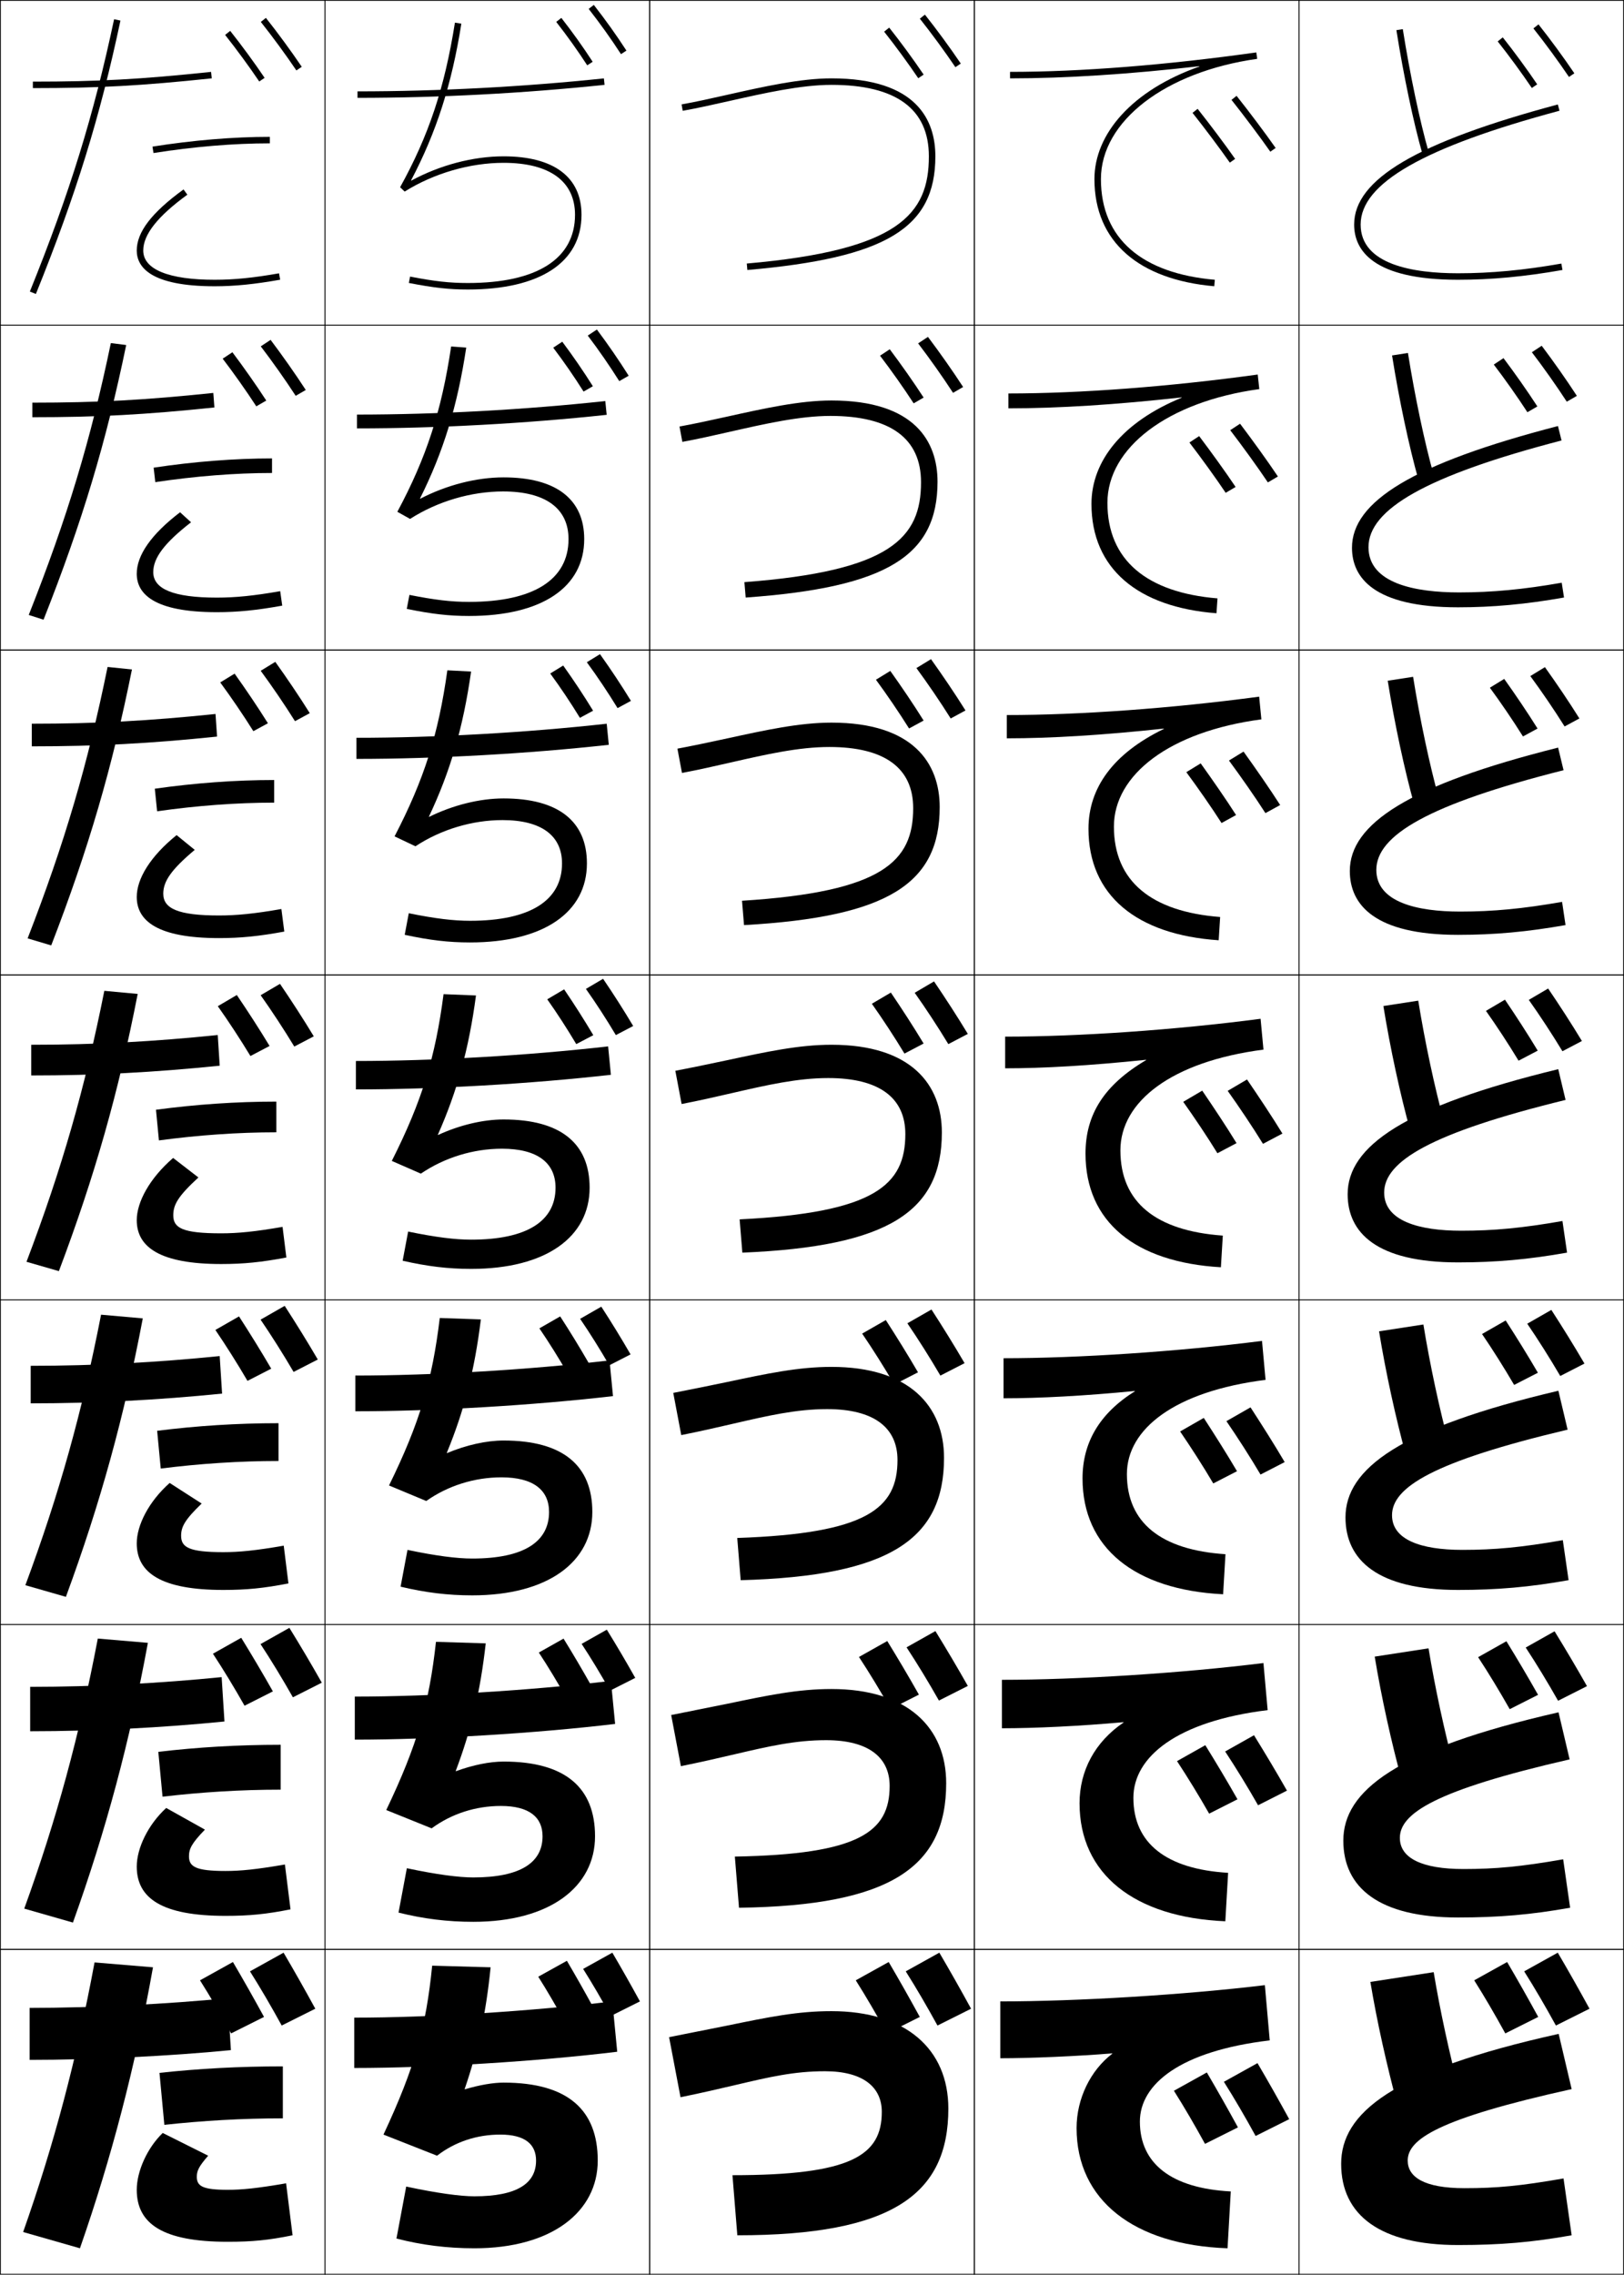 <?xml version="1.0" encoding="utf-8"?>
<!-- Generator: Adobe Illustrator 11 Build 225, SVG Export Plug-In . SVG Version: 6.0.0 Build 78)  -->
<!DOCTYPE svg PUBLIC "-//W3C//DTD SVG 1.0//EN"    "http://www.w3.org/TR/2001/REC-SVG-20010904/DTD/svg10.dtd">
<svg  xmlns="http://www.w3.org/2000/svg" xmlns:xlink="http://www.w3.org/1999/xlink" xmlns:a="http://ns.adobe.com/AdobeSVGViewerExtensions/3.0/"
	 width="500.25" height="700.25" viewBox="0 0 500.25 700.25" overflow="visible" enable-background="new 0 0 500.25 700.25"
	 xml:space="preserve">
		<g id="glyphs">
			<g>
				<rect x="0.125" y="0.125" fill="none" stroke="#000000" stroke-width="0.25" width="100" height="100"/> 
				<rect x="400.125" y="0.125" fill="none" stroke="#000000" stroke-width="0.25" width="100" height="100"/> 
				<rect x="100.125" y="0.125" fill="none" stroke="#000000" stroke-width="0.25" width="100" height="100"/> 
				<rect x="200.125" y="0.125" fill="none" stroke="#000000" stroke-width="0.25" width="100" height="100"/> 
				<rect x="300.125" y="0.125" fill="none" stroke="#000000" stroke-width="0.25" width="100" height="100"/> 
				<rect x="0.125" y="100.125" fill="none" stroke="#000000" stroke-width="0.25" width="100" height="100"/> 
				<rect x="400.125" y="100.125" fill="none" stroke="#000000" stroke-width="0.25" width="100" height="100"/> 
				<rect x="100.125" y="100.125" fill="none" stroke="#000000" stroke-width="0.25" width="100" height="100"/> 
				<rect x="200.125" y="100.125" fill="none" stroke="#000000" stroke-width="0.25" width="100" height="100"/> 
				<rect x="300.125" y="100.125" fill="none" stroke="#000000" stroke-width="0.25" width="100" height="100"/> 
				<rect x="0.125" y="200.125" fill="none" stroke="#000000" stroke-width="0.25" width="100" height="100"/> 
				<rect x="400.125" y="200.125" fill="none" stroke="#000000" stroke-width="0.25" width="100" height="100"/> 
				<rect x="100.125" y="200.125" fill="none" stroke="#000000" stroke-width="0.25" width="100" height="100"/> 
				<rect x="200.125" y="200.125" fill="none" stroke="#000000" stroke-width="0.25" width="100" height="100"/> 
				<rect x="300.125" y="200.125" fill="none" stroke="#000000" stroke-width="0.25" width="100" height="100"/> 
				<rect x="0.125" y="300.125" fill="none" stroke="#000000" stroke-width="0.25" width="100" height="100"/> 
				<rect x="400.125" y="300.125" fill="none" stroke="#000000" stroke-width="0.25" width="100" height="100"/> 
				<rect x="100.125" y="300.125" fill="none" stroke="#000000" stroke-width="0.25" width="100" height="100"/> 
				<rect x="200.125" y="300.125" fill="none" stroke="#000000" stroke-width="0.25" width="100" height="100"/> 
				<rect x="300.125" y="300.125" fill="none" stroke="#000000" stroke-width="0.25" width="100" height="100"/> 
				<rect x="0.125" y="400.125" fill="none" stroke="#000000" stroke-width="0.25" width="100" height="100"/> 
				<rect x="400.125" y="400.125" fill="none" stroke="#000000" stroke-width="0.25" width="100" height="100"/> 
				<rect x="100.125" y="400.125" fill="none" stroke="#000000" stroke-width="0.25" width="100" height="100"/> 
				<rect x="200.125" y="400.125" fill="none" stroke="#000000" stroke-width="0.25" width="100" height="100"/> 
				<rect x="300.125" y="400.125" fill="none" stroke="#000000" stroke-width="0.25" width="100" height="100"/> 
				<rect x="0.125" y="500.125" fill="none" stroke="#000000" stroke-width="0.25" width="100" height="100"/> 
				<rect x="400.125" y="500.125" fill="none" stroke="#000000" stroke-width="0.25" width="100" height="100"/> 
				<rect x="100.125" y="500.125" fill="none" stroke="#000000" stroke-width="0.25" width="100" height="100"/> 
				<rect x="200.125" y="500.125" fill="none" stroke="#000000" stroke-width="0.25" width="100" height="100"/> 
				<rect x="300.125" y="500.125" fill="none" stroke="#000000" stroke-width="0.25" width="100" height="100"/> 
				<rect x="0.125" y="600.125" fill="none" stroke="#000000" stroke-width="0.25" width="100" height="100"/> 
				<rect x="400.125" y="600.125" fill="none" stroke="#000000" stroke-width="0.25" width="100" height="100"/> 
				<rect x="100.125" y="600.125" fill="none" stroke="#000000" stroke-width="0.25" width="100" height="100"/> 
				<rect x="200.125" y="600.125" fill="none" stroke="#000000" stroke-width="0.25" width="100" height="100"/> 
				<rect x="300.125" y="600.125" fill="none" stroke="#000000" stroke-width="0.25" width="100" height="100"/> 
			</g>
			<g>
				<path d="M224.106,29.167c-5.039,1.133-9.797,2.204-14.155,2.973l0.348,1.97
					c4.404-0.777,9.185-1.852,14.247-2.991C235.459,28.664,246.746,26.125,256.125,26.125
					c19.906,0,30,7.402,30,22c0,17.794-9.178,28.899-56.087,33.004l0.174,1.992
					C272.971,79.38,288.125,70.222,288.125,48.125c0-10.949-5.552-24-32-24
					C246.523,24.125,235.127,26.688,224.106,29.167z"/>
				<path d="M209.311,131.305l0.876,4.724c4.786-0.875,9.682-1.985,14.709-3.124
					c10.83-2.454,21.488-4.864,30.896-4.864c18.538,0,27.916,6.979,27.916,20.417
					c0,17.071-9.222,27.333-54.405,30.753l0.395,4.744
					c43.62-3.118,59.094-12.872,59.094-35.664c0-12.187-6.822-25-32.667-25
					c-9.751,0-20.698,2.434-32.075,4.951C219.851,129.188,212.942,130.665,209.311,131.305
					z"/>
				<path d="M208.669,230.47l1.405,7.479c5.167-0.973,10.18-2.118,15.172-3.257
					c10.745-2.452,20.775-4.732,30.212-4.732c17.17,0,25.834,6.555,25.834,18.833
					c0,16.347-9.268,25.766-52.725,28.502l0.616,7.495
					c44.482-2.494,60.275-12.843,60.275-36.331c0-13.424-8.093-26-33.333-26
					c-9.901,0-20.398,2.305-32.132,4.86
					C220.634,228.074,211.574,229.958,208.669,230.47z"/>
				<path d="M208.028,329.634l1.934,10.233c5.55-1.071,10.677-2.251,15.635-3.391
					c10.66-2.45,20.062-4.602,29.528-4.602c15.802,0,23.75,6.132,23.75,17.25
					c0,15.624-9.312,24.2-51.044,26.252l0.837,10.246
					c45.343-1.871,61.457-12.815,61.457-36.999c0-14.662-9.363-27-34-27
					c-10.051,0-20.098,2.176-32.189,4.769C221.417,326.959,210.207,329.25,208.028,329.634z"
					/>
				<path d="M207.387,428.799l2.463,12.988c5.932-1.17,11.174-2.385,16.098-3.524
					c10.575-2.447,19.35-4.471,28.845-4.471c14.434,0,21.666,5.708,21.666,15.666
					c0,14.899-9.355,22.634-49.362,24.002l1.058,12.997
					c46.204-1.247,62.638-12.787,62.638-37.665c0-15.9-10.634-28-34.667-28
					c-10.201,0-19.798,2.046-32.245,4.677
					C222.2,425.847,208.839,428.543,207.387,428.799z"/>
				<path d="M206.746,527.964l2.992,15.742c6.314-1.268,11.671-2.518,16.56-3.657
					c10.491-2.446,18.637-4.341,28.161-4.341c13.065,0,19.584,5.285,19.584,14.084
					c0,14.176-9.401,21.066-47.682,21.75l1.279,15.749
					c47.066-0.623,63.818-12.76,63.818-38.333c0-17.137-11.903-29-35.333-29
					c-10.35,0-19.498,1.918-32.302,4.586
					C222.983,524.732,207.472,527.836,206.746,527.964z"/>
				<path d="M209.625,645.625c6.696-1.365,12.169-2.65,17.023-3.79
					C237.054,639.391,244.572,637.625,254.125,637.625c11.697,0,17.5,4.861,17.5,12.5
					c0,13.452-9.445,19.5-46,19.5l1.5,18.5c47.928,0,65-12.731,65-39c0-18.375-13.174-30-36-30
					c-10.5,0-19.198,1.788-32.359,4.494l-17.662,3.51L209.625,645.625z"/>
			</g>
			<g>
				<path d="M430.138,9.281c2.207,13.94,5.282,28.546,8.026,38.119l1.922-0.551
					c-2.723-9.5-5.778-24.016-7.974-37.881L430.138,9.281z"/>
				<path d="M428.803,109.422c2.18,13.666,5.248,28.094,8.104,38.182l4.769-1.209
					c-2.796-9.912-5.822-24.217-7.978-37.734L428.803,109.422z"/>
				<path d="M427.467,209.562c2.152,13.393,5.214,27.642,8.185,38.246l7.614-1.867
					c-2.871-10.323-5.867-24.42-7.982-37.587L427.467,209.562z"/>
				<path d="M426.131,309.703c2.126,13.12,5.181,27.189,8.264,38.31l10.461-2.525
					c-2.944-10.733-5.911-24.622-7.987-37.44L426.131,309.703z"/>
				<path d="M424.796,409.844c2.099,12.846,5.146,26.737,8.342,38.373l13.308-3.184
					c-3.019-11.145-5.955-24.823-7.991-37.294L424.796,409.844z"/>
				<path d="M423.46,509.984c2.071,12.572,5.112,26.284,8.422,38.437l16.153-3.842
					c-3.092-11.556-5.999-25.025-7.996-37.146L423.46,509.984z"/>
				<path d="M449.625,644.125c-3.166-11.967-6.043-25.228-8-37l-19.5,3
					c2.044,12.299,5.078,25.832,8.5,38.5L449.625,644.125z"/>
			</g>
			<path d="M9.125,634.125c19.371,0,43.197-1.152,62-3l-1-16c-18.132,1.801-41.75,3-61,3V634.125z"/>
			<g>
				<path d="M179.125,66.125c0-11.607-8.523-18-24-18c-9.473,0-19.715,2.747-28.429,7.477
					l-0.077-0.064c7.804-14.824,12.517-29.472,15.493-48.256l-1.976-0.312
					c-3.185,20.101-8.078,34.781-16.887,50.672l1.404,1.332
					C133.654,53.35,144.76,50.125,155.125,50.125c14.187,0,22,5.683,22,16c0,13.542-11.72,21-33,21
					c-5.616,0-10.277-0.519-17.81-1.981l-0.381,1.963
					C133.606,88.597,138.367,89.125,144.125,89.125C166.368,89.125,179.125,80.742,179.125,66.125z"/>
				<path d="M126.118,183.141l-0.817,4.302c7.68,1.575,12.953,2.182,19.159,2.182
					c22.518,0,35.5-8.866,35.5-23.667c0-12.26-8.624-19-24.833-19
					c-8.426,0-17.662,2.407-25.678,6.575l-0.077-0.064
					c7.194-14.37,11.529-28.458,14.244-46.463l-4.646-0.344
					c-2.967,19.893-7.612,34.182-16.572,50.893l3.92,2.193
					c8.427-5.4,18.801-8.457,28.642-8.457c13.1,0,20.167,5.242,20.167,14.667
					c0,12.441-10.715,19.333-30.667,19.333
					C139.064,185.292,133.978,184.699,126.118,183.141z"/>
				<path d="M125.918,281.138l-1.254,6.642c7.688,1.659,13.474,2.346,20.127,2.346
					c22.793,0,36-9.349,36-24.333c0-12.913-8.724-20-25.667-20
					c-7.379,0-15.608,2.067-22.927,5.673l-0.076-0.064
					c6.584-13.915,10.542-27.444,12.995-44.67l-7.317-0.375
					c-2.75,19.685-7.147,33.583-16.258,51.115l6.436,3.055
					c7.854-5.179,17.497-8.065,26.813-8.065c12.014,0,18.333,4.8,18.333,13.333
					c0,11.339-9.71,17.667-28.333,17.667
					C139.618,283.458,134.108,282.792,125.918,281.138z"/>
				<path d="M125.72,379.134l-1.69,8.981C131.726,389.858,138.024,390.625,145.125,390.625
					c23.067,0,36.5-9.832,36.5-25c0-13.565-8.824-21-26.5-21
					c-6.332,0-13.556,1.726-20.176,4.771l-0.077-0.064
					c5.974-13.46,9.555-26.429,11.747-42.878l-9.988-0.406
					c-2.532,19.477-6.682,32.983-15.943,51.336l8.952,3.916
					C136.92,356.342,145.832,353.625,154.625,353.625c10.926,0,16.5,4.358,16.5,12
					c0,10.237-8.706,16-26,16C140.173,381.625,134.237,380.885,125.72,379.134z"/>
				<path d="M125.522,477.131l-2.127,11.321c7.704,1.827,14.515,2.673,22.063,2.673
					c23.342,0,37-10.315,37-25.667c0-14.218-8.924-22-27.333-22
					c-5.285,0-11.502,1.386-17.425,3.869l-0.076-0.064
					c5.363-13.006,8.568-25.415,10.498-41.086l-12.659-0.438
					c-2.314,19.27-6.217,32.385-15.629,51.558l11.468,4.777
					c6.708-4.734,14.888-7.282,23.157-7.282c9.839,0,14.667,3.917,14.667,10.666
					c0,9.137-7.701,14.334-23.667,14.334
					C140.728,479.792,134.367,478.978,125.522,477.131z"/>
				<path d="M125.323,575.128l-2.563,13.661c7.712,1.911,15.037,2.836,23.032,2.836
					c23.618,0,37.5-10.798,37.5-26.333c0-14.871-9.024-23-28.167-23
					c-4.237,0-9.449,1.045-14.674,2.966l-0.077-0.064
					c4.754-12.551,7.581-24.4,9.249-39.292l-15.329-0.469
					c-2.096,19.061-5.752,31.784-15.314,51.778l13.984,5.639
					c6.135-4.513,13.583-6.892,21.328-6.892c8.753,0,12.833,3.477,12.833,9.334
					c0,8.034-6.696,12.666-21.333,12.666
					C141.282,577.958,134.497,577.07,125.323,575.128z"/>
				<path d="M143.125,643.125c4.144-12.097,6.594-23.387,8-37.5l-18-0.5
					c-1.878,18.854-5.287,31.186-15,52l16.5,6.5c5.562-4.29,12.279-6.5,19.5-6.5
					c7.666,0,11,3.035,11,8c0,6.934-5.692,11-19,11c-4.288,0-11.498-0.962-21-3l-3,16
					c7.72,1.996,15.557,3,24,3c23.892,0,38-11.281,38-27c0-15.523-9.125-24-29-24
					c-3.19,0-7.396,0.705-11.923,2.064L143.125,643.125z"/>
			</g>
			<g>
				<path d="M342.625,632.225c-6.697,5.09-11,13.83-11,22.9c0,22.163,17.646,35.993,46.5,37
					l1-17.5c-18.281-0.958-28-8.547-28-21.5c0-11.502,12.373-21.729,40-25l-1.5-17c-24.938,3-58,5-81.5,5
					v17.5c9.318,0,23.318-0.599,34.5-1.5V632.225z"/>
				<path d="M346.097,530.267c-8.806,5.953-13.556,14.826-13.556,24.858
					c0,21.776,16.854,35.151,44.902,36.333l0.862-14.916
					C359.25,575.413,349.125,567.432,349.125,553.458c0-12.672,13.514-23.601,41.356-27.002
					l-1.296-14.496c-25.43,3.153-57.354,5.164-80.561,5.164v14.917
					c10.14,0,24.127-0.665,37.469-1.874L346.097,530.267z"/>
				<path d="M349.569,428.31C338.654,435.125,333.458,444.131,333.458,455.125
					c0,21.391,16.063,34.31,43.305,35.665l0.725-12.33
					C357.657,477.159,347.125,468.786,347.125,453.792c0-13.844,14.654-25.473,42.713-29.004
					l-1.093-11.993C362.824,416.101,332.038,418.125,309.125,418.125v12.333
					c10.96,0,24.936-0.732,40.438-2.248L349.569,428.31z"/>
				<path d="M309.625,319.125v9.75c11.781,0,25.744-0.799,43.407-2.622l0.009,0.099
					C340.018,334.03,334.375,343.169,334.375,355.125c0,21.004,15.272,33.468,41.706,34.998
					l0.587-9.746C356.063,378.905,345.125,370.141,345.125,354.125
					c0-15.014,15.795-27.344,44.069-31.005l-0.889-9.49
					C361.893,317.089,332.245,319.125,309.625,319.125z"/>
				<path d="M310.125,220.125v7.167c13.562,0,29.507-0.965,48.376-2.996l0.012,0.099
					c-15.604,7.56-23.222,18.136-23.222,30.73c0,20.465,14.781,32.637,40.109,34.331
					l0.448-7.161C354.68,280.662,343.125,271.295,343.125,254.458
					c0-15.945,17.128-29.238,45.426-33.007l-0.686-6.987
					C360.961,218.077,332.452,220.125,310.125,220.125z"/>
				<path d="M310.625,121.125v4.583c15.343,0,33.271-1.131,53.346-3.37l0.015,0.099
					c-18.187,7.441-27.777,19.455-27.777,32.688c0,19.926,14.289,31.805,38.511,33.664
					l0.312-4.577C353.297,182.42,341.125,172.451,341.125,154.792
					c0-16.876,18.462-31.132,46.782-35.008l-0.481-4.483
					C360.029,119.065,332.659,121.125,310.625,121.125z"/>
				<path d="M386.986,16.135C359.098,20.054,332.866,22.125,311.125,22.125v2
					c17.123,0,37.033-1.296,58.314-3.744l0.018,0.099
					C348.689,27.803,337.125,41.253,337.125,55.125c0,19.387,13.797,30.974,36.913,32.996
					l0.174-1.992C351.914,84.178,339.125,73.606,339.125,55.125
					c0-17.808,19.795-33.026,48.139-37.01L386.986,16.135z"/>
			</g>
			<g>
				<path d="M417.125,69.125c0,7.755,5.552,17,32,17c10.282,0,20.505-0.958,32.174-3.015
					l-0.348-1.97C469.4,83.177,459.287,84.125,449.125,84.125c-13.686,0-30-2.603-30-15
					c0-12.702,19.466-23.834,61.259-35.034l-0.518-1.932
					C436.475,43.787,417.125,55.188,417.125,69.125z"/>
				<path d="M479.909,131.154c-44.772,11.594-63.45,23.276-63.45,37.471
					c0,9.102,6.636,18.333,32.666,18.333c10.737,0,20.891-0.938,32.646-3.013
					l-0.707-4.558c-11.836,2.083-21.484,2.987-31.604,2.987
					c-13.487,0-27.917-2.745-27.917-13.917c0-11.663,17.721-22,59.466-32.862
					L479.909,131.154z"/>
				<path d="M479.952,230.147c-46.153,11.561-64.161,23.524-64.161,37.978
					c0,10.448,7.721,19.667,33.334,19.667c11.191,0,21.276-0.917,33.116-3.01
					l-1.065-7.146c-12.122,2.128-21.305,2.99-31.384,2.99
					c-13.288,0-25.834-2.888-25.834-12.833c0-10.624,15.976-20.164,57.673-30.689
					L479.952,230.147z"/>
				<path d="M479.995,329.142C432.461,340.668,415.125,352.914,415.125,367.625
					c0,11.794,8.804,21,34,21c11.646,0,21.662-0.896,33.587-3.008l-1.424-9.735
					c-12.407,2.175-21.125,2.993-31.163,2.993c-13.089,0-23.75-3.03-23.75-11.75
					c0-9.585,14.23-18.33,55.879-28.518L479.995,329.142z"/>
				<path d="M480.039,428.137C431.124,439.629,414.458,452.156,414.458,467.125
					c0,13.141,9.889,22.333,34.667,22.333c12.101,0,22.049-0.874,34.058-3.005
					l-1.782-12.323c-12.692,2.221-20.944,2.995-30.942,2.995
					c-12.89,0-21.666-3.173-21.666-10.667c0-8.545,12.485-16.494,54.086-26.345
					L480.039,428.137z"/>
				<path d="M480.082,527.131c-50.296,11.458-66.29,24.268-66.29,39.494
					c0,14.486,10.972,23.667,35.333,23.667c12.556,0,22.435-0.854,34.529-3.003
					l-2.142-14.911c-12.979,2.266-20.765,2.997-30.721,2.997
					c-12.691,0-19.584-3.315-19.584-9.583c0-7.507,10.74-14.659,52.294-24.173
					L480.082,527.131z"/>
				<path d="M480.125,626.125c-51.677,11.425-67,24.516-67,40c0,15.833,12.057,25,36,25
					c13.01,0,22.82-0.833,35-3l-2.5-17.5c-13.264,2.312-20.585,3-30.5,3
					c-12.492,0-17.5-3.458-17.5-8.5c0-6.467,8.995-12.824,50.5-22L480.125,626.125z"/>
			</g>
			<g>
				<path d="M181.337,2.741c3.598,4.604,6.852,9.16,9.949,13.929l1.678-1.09
					c-3.129-4.818-6.417-9.42-10.051-14.071L181.337,2.741z"/>
				<path d="M190.759,117.329l2.898-1.658c-3.081-4.878-6.282-9.53-9.792-14.226
					l-2.813,1.859C184.517,107.879,187.713,112.509,190.759,117.329z"/>
				<path d="M190.232,217.988l4.119-2.227c-3.032-4.938-6.146-9.639-9.534-14.38
					l-4.051,2.488C184.101,208.415,187.239,213.118,190.232,217.988z"/>
				<path d="M180.481,304.433c3.203,4.518,6.283,9.293,9.225,14.214l5.339-2.795
					c-2.983-4.998-6.011-9.748-9.275-14.535L180.481,304.433z"/>
			</g>
			<g>
				<path d="M178.696,405.997c3.071,4.489,6.094,9.338,8.983,14.31l6.56-3.363
					c-2.934-5.059-5.875-9.857-9.017-14.69L178.696,405.997z"/>
				<path d="M179.16,506.061c2.94,4.461,5.904,9.383,8.742,14.405l7.78-3.932
					c-2.885-5.118-5.74-9.967-8.759-14.845L179.16,506.061z"/>
				<path d="M197.125,616.125c-2.836-5.179-5.604-10.076-8.5-15l-9,5
					c2.808,4.432,5.715,9.427,8.5,14.5L197.125,616.125z"/>
			</g>
			<g>
				<path d="M171.337,6.741c3.456,4.423,6.58,8.796,9.549,13.369l1.678-1.089
					c-3.002-4.623-6.159-9.042-9.651-13.512L171.337,6.741z"/>
				<path d="M170.415,107.038c3.338,4.409,6.417,8.869,9.346,13.509l2.868-1.643
					c-2.964-4.698-6.047-9.181-9.43-13.709L170.415,107.038z"/>
				<path d="M169.493,207.335c3.221,4.396,6.253,8.943,9.143,13.649l4.058-2.196
					c-2.928-4.774-5.937-9.32-9.21-13.908L169.493,207.335z"/>
				<path d="M168.571,307.633c3.104,4.383,6.09,9.017,8.94,13.79l5.249-2.75
					c-2.891-4.849-5.825-9.458-8.99-14.106L168.571,307.633z"/>
			</g>
			<g>
				<path d="M166.149,408.931c2.986,4.369,5.927,9.091,8.736,13.93l6.439-3.304
					c-2.854-4.924-5.714-9.597-8.77-14.304L166.149,408.931z"/>
				<path d="M165.978,508.729c2.869,4.355,5.764,9.164,8.533,14.069l7.629-3.856
					c-2.816-5-5.603-9.736-8.55-14.502L165.978,508.729z"/>
				<path d="M182.955,618.325C180.176,613.25,177.463,608.451,174.625,603.625l-8.82,4.9
					c2.752,4.343,5.601,9.238,8.33,14.21L182.955,618.325z"/>
			</g>
			<g>
				<path d="M379.343,30.748c3.828,4.811,8.859,11.519,11.963,15.951l1.639-1.147
					c-3.124-4.461-8.187-11.211-12.037-16.049L379.343,30.748z"/>
				<path d="M390.551,148.507l3.091-1.819c-3.146-4.71-7.896-11.273-11.66-16.249
					l-3.029,1.996C382.681,137.293,387.431,143.842,390.551,148.507z"/>
				<path d="M389.795,250.316l4.543-2.49c-3.17-4.959-7.606-11.336-11.283-16.449
					l-4.493,2.747C382.19,239.029,386.659,245.416,389.795,250.316z"/>
				<path d="M389.04,352.124l5.994-3.161c-3.192-5.208-7.315-11.399-10.905-16.649
					l-5.958,3.498C381.7,340.765,385.887,346.991,389.04,352.124z"/>
				<path d="M388.285,453.933l7.446-3.832c-3.215-5.457-7.025-11.463-10.528-16.85
					l-7.422,4.248C381.21,442.5,385.115,448.566,388.285,453.933z"/>
				<path d="M387.53,555.741l8.898-4.504c-3.238-5.706-6.735-11.524-10.152-17.05
					l-8.886,5C380.72,544.236,384.344,550.141,387.53,555.741z"/>
				<path d="M397.125,652.375c-3.261-5.955-6.444-11.588-9.774-17.25L377,640.875
					c3.229,5.097,6.572,10.841,9.775,16.675L397.125,652.375z"/>
			</g>
			<g>
				<path d="M367.343,34.748c3.676,4.62,8.505,11.059,11.482,15.312l1.639-1.147
					c-2.998-4.281-7.858-10.762-11.557-15.409L367.343,34.748z"/>
				<path d="M377.553,151.712l3.056-1.802c-3.031-4.541-7.601-10.86-11.228-15.659
					l-2.994,1.977C369.978,140.911,374.548,147.215,377.553,151.712z"/>
				<path d="M376.279,253.365l4.474-2.456c-3.064-4.8-7.345-10.959-10.898-15.908
					l-4.424,2.708C368.937,242.455,373.248,248.624,376.279,253.365z"/>
				<path d="M375.006,355.018l5.891-3.109c-3.097-5.059-7.087-11.059-10.568-16.157
					l-5.854,3.44C367.896,343.998,371.947,350.032,375.006,355.018z"/>
				<path d="M373.733,456.671l7.308-3.764c-3.13-5.318-6.829-11.157-10.238-16.406
					l-7.283,4.171C366.854,445.542,370.647,451.441,373.733,456.671z"/>
				<path d="M372.46,558.323l8.726-4.417c-3.163-5.577-6.572-11.257-9.909-16.656
					l-8.713,4.903C365.813,547.085,369.348,552.851,372.46,558.323z"/>
				<path d="M381.33,654.905C378.134,649.068,375.015,643.55,371.75,638l-10.143,5.635
					c3.165,4.994,6.44,10.624,9.58,16.342L381.33,654.905z"/>
			</g>
			<g>
				<path d="M472.343,8.748c3.556,4.469,7.753,10.192,10.953,14.937l1.658-1.118
					c-3.228-4.785-7.46-10.557-11.047-15.063L472.343,8.748z"/>
				<path d="M471.869,108.436c3.501,4.573,7.557,10.3,10.757,15.226l3.106-1.794
					c-3.232-4.98-7.29-10.729-10.834-15.428L471.869,108.436z"/>
				<path d="M471.396,208.124c3.446,4.678,7.358,10.408,10.561,15.516l4.555-2.47
					c-3.238-5.175-7.121-10.901-10.622-15.792L471.396,208.124z"/>
				<path d="M470.921,307.811c3.393,4.783,7.163,10.516,10.364,15.806l6.004-3.146
					c-3.244-5.37-6.952-11.073-10.41-16.157L470.921,307.811z"/>
				<path d="M470.447,407.499c3.339,4.888,6.966,10.625,10.168,16.096l7.453-3.823
					c-3.25-5.564-6.783-11.244-10.199-16.521L470.447,407.499z"/>
				<path d="M469.974,507.188c3.284,4.991,6.77,10.732,9.972,16.385l8.901-4.499
					c-3.256-5.76-6.614-11.416-9.986-16.886L469.974,507.188z"/>
				<path d="M489.625,618.375c-3.261-5.955-6.444-11.588-9.774-17.25L469.5,606.875
					c3.229,5.097,6.572,10.841,9.775,16.675L489.625,618.375z"/>
			</g>
			<g>
				<path d="M461.343,12.748c3.411,4.287,7.439,9.781,10.513,14.337l1.658-1.118
					c-3.101-4.597-7.164-10.139-10.606-14.464L461.343,12.748z"/>
				<path d="M460.138,112.229c3.369,4.405,7.272,9.922,10.356,14.671l3.072-1.777
					c-3.116-4.803-7.022-10.341-10.435-14.871L460.138,112.229z"/>
				<path d="M458.931,211.71c3.329,4.522,7.106,10.062,10.202,15.005l4.486-2.436
					c-3.133-5.01-6.882-10.544-10.265-15.278L458.931,211.71z"/>
				<path d="M457.725,311.191c3.288,4.641,6.94,10.202,10.047,15.339l5.9-3.095
					c-3.148-5.217-6.74-10.747-10.094-15.685L457.725,311.191z"/>
				<path d="M456.52,410.672c3.247,4.759,6.773,10.344,9.891,15.674l7.314-3.754
					c-3.164-5.423-6.599-10.949-9.922-16.091L456.52,410.672z"/>
				<path d="M455.313,510.153c3.206,4.877,6.606,10.483,9.735,16.008l8.729-4.412
					c-3.181-5.631-6.457-11.153-9.751-16.499L455.313,510.153z"/>
				<path d="M473.83,620.905C470.634,615.068,467.515,609.55,464.25,604l-10.143,5.635
					c3.165,4.994,6.44,10.624,9.58,16.342L473.83,620.905z"/>
			</g>
			<g>
				<path d="M283.343,5.748c3.556,4.469,7.753,10.192,10.953,14.937l1.658-1.118
					c-3.228-4.785-7.46-10.557-11.047-15.063L283.343,5.748z"/>
				<path d="M293.571,120.932l3.106-1.794c-3.233-4.98-7.291-10.729-10.835-15.427
					l-3.029,1.996C286.315,110.279,290.37,116.005,293.571,120.932z"/>
				<path d="M292.846,221.18l4.556-2.47c-3.238-5.175-7.121-10.901-10.622-15.792
					l-4.494,2.747C285.732,210.342,289.646,216.072,292.846,221.18z"/>
				<path d="M281.757,305.623c3.393,4.783,7.163,10.516,10.364,15.806l6.004-3.146
					c-3.244-5.37-6.952-11.073-10.41-16.157L281.757,305.623z"/>
			</g>
			<g>
				<path d="M279.504,407.373c3.339,4.888,6.966,10.625,10.168,16.096l7.453-3.823
					c-3.25-5.564-6.783-11.244-10.199-16.521L279.504,407.373z"/>
				<path d="M279.252,507.124c3.284,4.992,6.77,10.733,9.972,16.386l8.901-4.5
					C294.869,513.25,291.512,507.594,288.139,502.125L279.252,507.124z"/>
				<path d="M299.125,618.375c-3.261-5.955-6.444-11.588-9.774-17.25L279,606.875
					c3.229,5.097,6.572,10.841,9.775,16.675L299.125,618.375z"/>
			</g>
			<g>
				<path d="M272.343,9.748c3.411,4.287,7.439,9.781,10.513,14.337l1.658-1.118
					c-3.101-4.597-7.164-10.139-10.606-14.464L272.343,9.748z"/>
				<path d="M271.082,109.499c3.37,4.405,7.273,9.921,10.357,14.671l3.072-1.777
					c-3.117-4.804-7.023-10.342-10.436-14.871L271.082,109.499z"/>
				<path d="M269.821,209.251c3.329,4.522,7.106,10.062,10.202,15.005l4.486-2.436
					c-3.133-5.01-6.882-10.544-10.265-15.278L269.821,209.251z"/>
				<path d="M268.561,309.002c3.288,4.641,6.94,10.202,10.047,15.339l5.9-3.095
					c-3.148-5.217-6.74-10.747-10.094-15.685L268.561,309.002z"/>
			</g>
			<g>
				<path d="M265.576,410.546c3.247,4.759,6.773,10.344,9.891,15.674l7.314-3.754
					c-3.164-5.423-6.599-10.949-9.922-16.091L265.576,410.546z"/>
				<path d="M264.592,510.09c3.206,4.877,6.607,10.484,9.735,16.008l8.729-4.412
					c-3.181-5.63-6.457-11.152-9.751-16.498L264.592,510.09z"/>
				<path d="M283.33,620.905C280.134,615.068,277.015,609.55,273.75,604l-10.143,5.635
					c3.165,4.994,6.44,10.624,9.58,16.342L283.33,620.905z"/>
			</g>
			<g>
				<path d="M80.342,6.748c3.559,4.473,7.756,10.196,10.954,14.937l1.658-1.118
					c-3.225-4.781-7.458-10.553-11.046-15.063L80.342,6.748z"/>
				<path d="M91.082,121.849l3.107-1.794c-3.23-4.977-7.289-10.726-10.835-15.428
					l-3.029,1.996C83.829,111.2,87.883,116.926,91.082,121.849z"/>
				<path d="M90.867,222.014l4.556-2.47c-3.237-5.173-7.12-10.898-10.623-15.792
					l-4.494,2.747C83.756,211.179,87.668,216.909,90.867,222.014z"/>
				<path d="M90.653,322.18l6.004-3.147c-3.243-5.368-6.951-11.071-10.411-16.157
					l-5.958,3.498C83.683,311.158,87.453,316.892,90.653,322.18z"/>
				<path d="M90.438,422.345l7.452-3.823c-3.248-5.563-6.782-11.243-10.198-16.521
					l-7.422,4.248C83.609,411.138,87.237,416.875,90.438,422.345z"/>
				<path d="M90.224,522.51L99.125,518.011c-3.254-5.76-6.613-11.416-9.986-16.886
					l-8.886,4.999C83.537,511.117,87.022,516.857,90.224,522.51z"/>
			</g>
			<path d="M97.125,618.375c-3.261-5.955-6.444-11.588-9.774-17.25L77,606.875
				c3.229,5.097,6.572,10.841,9.775,16.675L97.125,618.375z"/>
			<g>
				<path d="M69.342,10.748c3.417,4.295,7.446,9.789,10.513,14.337l1.658-1.118
					c-3.095-4.588-7.159-10.131-10.606-14.464L69.342,10.748z"/>
				<path d="M68.592,110.417c3.375,4.412,7.278,9.927,10.358,14.67l3.072-1.777
					c-3.112-4.796-7.018-10.335-10.435-14.871L68.592,110.417z"/>
				<path d="M67.842,210.085c3.333,4.528,7.111,10.066,10.203,15.005l4.486-2.436
					c-3.129-5.004-6.878-10.539-10.264-15.277L67.842,210.085z"/>
				<path d="M67.092,309.753c3.292,4.645,6.943,10.206,10.047,15.339l5.9-3.095
					c-3.146-5.212-6.737-10.743-10.093-15.685L67.092,309.753z"/>
				<path d="M66.342,409.422c3.249,4.762,6.775,10.346,9.892,15.674l7.314-3.754
					c-3.163-5.42-6.597-10.947-9.922-16.091L66.342,409.422z"/>
				<path d="M65.592,509.091c3.207,4.878,6.608,10.484,9.736,16.008l8.729-4.413
					c-3.18-5.628-6.456-11.151-9.751-16.498L65.592,509.091z"/>
			</g>
			<path d="M81.33,620.905C78.134,615.068,75.015,609.55,71.75,604l-10.143,5.635
				c3.165,4.994,6.44,10.624,9.58,16.342L81.33,620.905z"/>
			<g>
				<path d="M110.125,28.125v2c24.848,0,51.165-1.385,76.104-4.006l-0.209-1.988
					C161.149,26.744,134.905,28.125,110.125,28.125z"/>
				<path d="M109.958,127.625v4.25c24.676,0,52.015-1.488,76.92-4.171l-0.424-4.24
					C161.57,126.152,134.427,127.625,109.958,127.625z"/>
				<path d="M109.792,227.125v6.5c24.504,0,52.865-1.59,77.736-4.337l-0.639-6.492
					C161.993,225.561,133.949,227.125,109.792,227.125z"/>
				<path d="M109.625,326.625v8.75c24.332,0,53.714-1.693,78.552-4.503l-0.854-8.744
					C162.414,324.969,133.471,326.625,109.625,326.625z"/>
			</g>
			<g>
				<path d="M109.458,423.458v11c24.16,0,54.564-1.796,79.368-4.668l-1.07-10.996
					C162.836,421.712,132.993,423.458,109.458,423.458z"/>
				<path d="M109.292,522.291v13.25c23.987,0,55.414-1.898,80.184-4.834l-1.285-13.248
					C163.258,520.453,132.515,522.291,109.292,522.291z"/>
				<path d="M109.125,636.625c23.815,0,56.264-2.002,81-5l-1.5-15.5c-24.946,3.07-56.588,5-79.5,5V636.625
					z"/>
			</g>
			<g>
				<path d="M9.198,89.75l1.854,0.75C23.445,59.826,30.749,36.228,37.103,6.333
					l-1.956-0.416C28.819,35.688,21.544,59.193,9.198,89.75z"/>
				<path d="M38.873,106.215l-4.73-0.597C27.933,135.449,20.734,159.328,8.852,189.312
					l4.562,1.458C25.368,160.546,32.671,136.211,38.873,106.215z"/>
				<path d="M40.644,206.097l-7.504-0.777c-6.093,29.89-13.214,54.143-24.633,83.556
					l7.27,2.167C27.292,261.266,34.595,236.195,40.644,206.097z"/>
				<path d="M42.414,305.979l-10.278-0.958c-5.976,29.948-13.02,54.576-23.975,83.417
					l9.977,2.875C29.216,361.985,36.518,336.179,42.414,305.979z"/>
				<path d="M43.983,405.861l-12.852-1.139C25.272,434.729,18.306,459.731,7.815,488
					l12.484,3.584C30.939,462.704,38.24,436.162,43.983,405.861z"/>
				<path d="M45.555,505.743l-15.426-1.319C24.387,534.49,17.497,559.866,7.47,587.562
					l14.993,4.292C32.664,563.424,39.964,536.146,45.555,505.743z"/>
				<path d="M24.625,692.125c9.762-27.981,17.062-55.996,22.5-86.5l-18-1.5c-5.625,30.125-12.438,55.875-22,83
					L24.625,692.125z"/>
			</g>
			<g>
				<path d="M42.125,77.125c0,5.019,4.164,11,24,11c6.129,0,12.163-0.603,20.174-2.016
					l-0.348-1.969C78.062,85.531,72.132,86.125,66.125,86.125c-14.187,0-22-3.196-22-9
					c0-4.927,4.444-10.55,13.588-17.19l-1.176-1.618
					C46.705,65.458,42.125,71.435,42.125,77.125z"/>
				<path d="M86.313,181.988c-8.08,1.418-13.777,1.987-19.522,1.987
					c-13.422,0-19.583-2.672-19.583-7.85c0-4.366,3.433-8.975,11.64-15.342
					l-3.38-3.082c-8.973,6.846-13.344,13.273-13.344,18.924
					c0,6.154,5.232,11.833,24.667,11.833c6.386,0,12.24-0.585,20.145-2.013
					L86.313,181.988z"/>
				<path d="M86.676,279.836c-8.269,1.445-13.735,1.99-19.217,1.99
					c-12.657,0-17.167-2.148-17.167-6.7c0-3.804,2.422-7.398,9.692-13.494
					l-5.584-4.545C46.287,263.638,42.125,270.515,42.125,276.125
					c0,7.29,6.301,12.667,25.333,12.667c6.642,0,12.317-0.568,20.116-2.01
					L86.676,279.836z"/>
				<path d="M87.038,377.684c-8.459,1.472-13.693,1.992-18.913,1.992
					c-11.892,0-14.75-1.624-14.75-5.55c0-3.243,1.411-5.823,7.744-11.646l-7.788-6.009
					C46.079,362.728,42.125,370.056,42.125,375.626c0,8.425,7.369,13.5,26,13.5
					c6.898,0,12.394-0.552,20.087-2.008L87.038,377.684z"/>
				<path d="M87.4,475.83c-8.649,1.5-13.651,1.995-18.609,1.995
					c-10.498,0-13-1.458-13-5.033c0-2.774,1.132-4.928,6.33-9.931
					l-9.859-6.339c-6.423,5.701-10.137,12.983-10.137,18.603
					c0,9.098,7.569,14.334,26.667,14.334c7.154,0,12.471-0.534,20.058-2.005
					L87.4,475.83z"/>
				<path d="M87.763,573.978c-8.838,1.526-13.609,1.998-18.304,1.998
					c-9.104,0-11.25-1.293-11.25-4.517c0-2.306,0.854-4.032,4.915-8.216l-11.929-6.669
					C45.599,561.72,42.125,568.957,42.125,574.625c0,9.77,7.769,15.167,27.333,15.167
					c7.41,0,12.548-0.518,20.029-2.003L87.763,573.978z"/>
				<path d="M50.125,656.625c-4.766,4.591-8,11.782-8,17.5c0,10.441,7.968,16,28,16c7.667,0,12.625-0.5,20-2
					l-2-16c-9.028,1.554-13.567,2-18,2c-7.711,0-9.5-1.127-9.5-4c0-1.837,0.576-3.136,3.5-6.5
					L50.125,656.625z"/>
			</g>
			<g>
				<path d="M46.969,45.138l0.312,1.975C59.626,45.158,72.021,44.125,83.125,44.125v-2
					C71.918,42.125,59.416,43.167,46.969,45.138z"/>
				<path d="M47.328,143.969c12.393-1.861,24.874-2.844,36.463-2.844v4.483
					c-11.347,0-23.689,0.98-35.954,2.822L47.328,143.969z"/>
				<path d="M47.688,242.8c12.339-1.751,24.8-2.675,36.771-2.675v6.967
					c-11.588,0-23.881,0.928-36.062,2.658L47.688,242.8z"/>
				<path d="M85.125,348.576c-11.831,0-24.072,0.875-36.172,2.494l-0.906-9.438
					c12.286-1.642,24.725-2.506,37.078-2.506V348.576z"/>
				<path d="M48.406,440.463C60.638,438.931,73.056,438.125,85.792,438.125v11.634
					c-12.073,0-24.263,0.822-36.281,2.329L48.406,440.463z"/>
				<path d="M48.766,539.294C60.944,537.872,73.34,537.125,86.458,537.125v13.816
					c-12.315,0-24.454,0.77-36.391,2.165L48.766,539.294z"/>
				<path d="M49.125,638.125c12.125-1.312,24.5-2,38-2v16c-12.557,0-24.645,0.717-36.5,2L49.125,638.125z"/>
			</g>
			<path d="M9.292,519.292v13.666c19.904,0,40.901-1.114,59.851-3.001l-0.868-13.664
				C49.896,518.139,29.081,519.292,9.292,519.292z"/>
			<path d="M9.458,420.459v11.558c19.968,0,39.391-1.03,58.952-3.002l-0.736-11.554
				C48.586,419.398,29.318,420.459,9.458,420.459z"/>
			<g>
				<path d="M10.125,25.125v2c20.318,0,33.192-0.702,55.104-3.006l-0.209-1.988
					C43.188,24.426,30.362,25.125,10.125,25.125z"/>
				<path d="M9.958,123.958v4.483c20.222,0,34.755-0.784,56.087-3.005l-0.341-4.474
					C44.55,123.169,30.093,123.958,9.958,123.958z"/>
				<path d="M9.792,222.792v6.967c20.127,0,36.317-0.865,57.069-3.004l-0.473-6.959
					C45.914,221.914,29.825,222.792,9.792,222.792z"/>
				<path d="M9.625,321.625v9.45c20.032,0,37.88-0.946,58.052-3.003l-0.604-9.444
					C47.276,320.657,29.556,321.625,9.625,321.625z"/>
			</g>
		</g>
	</svg>
